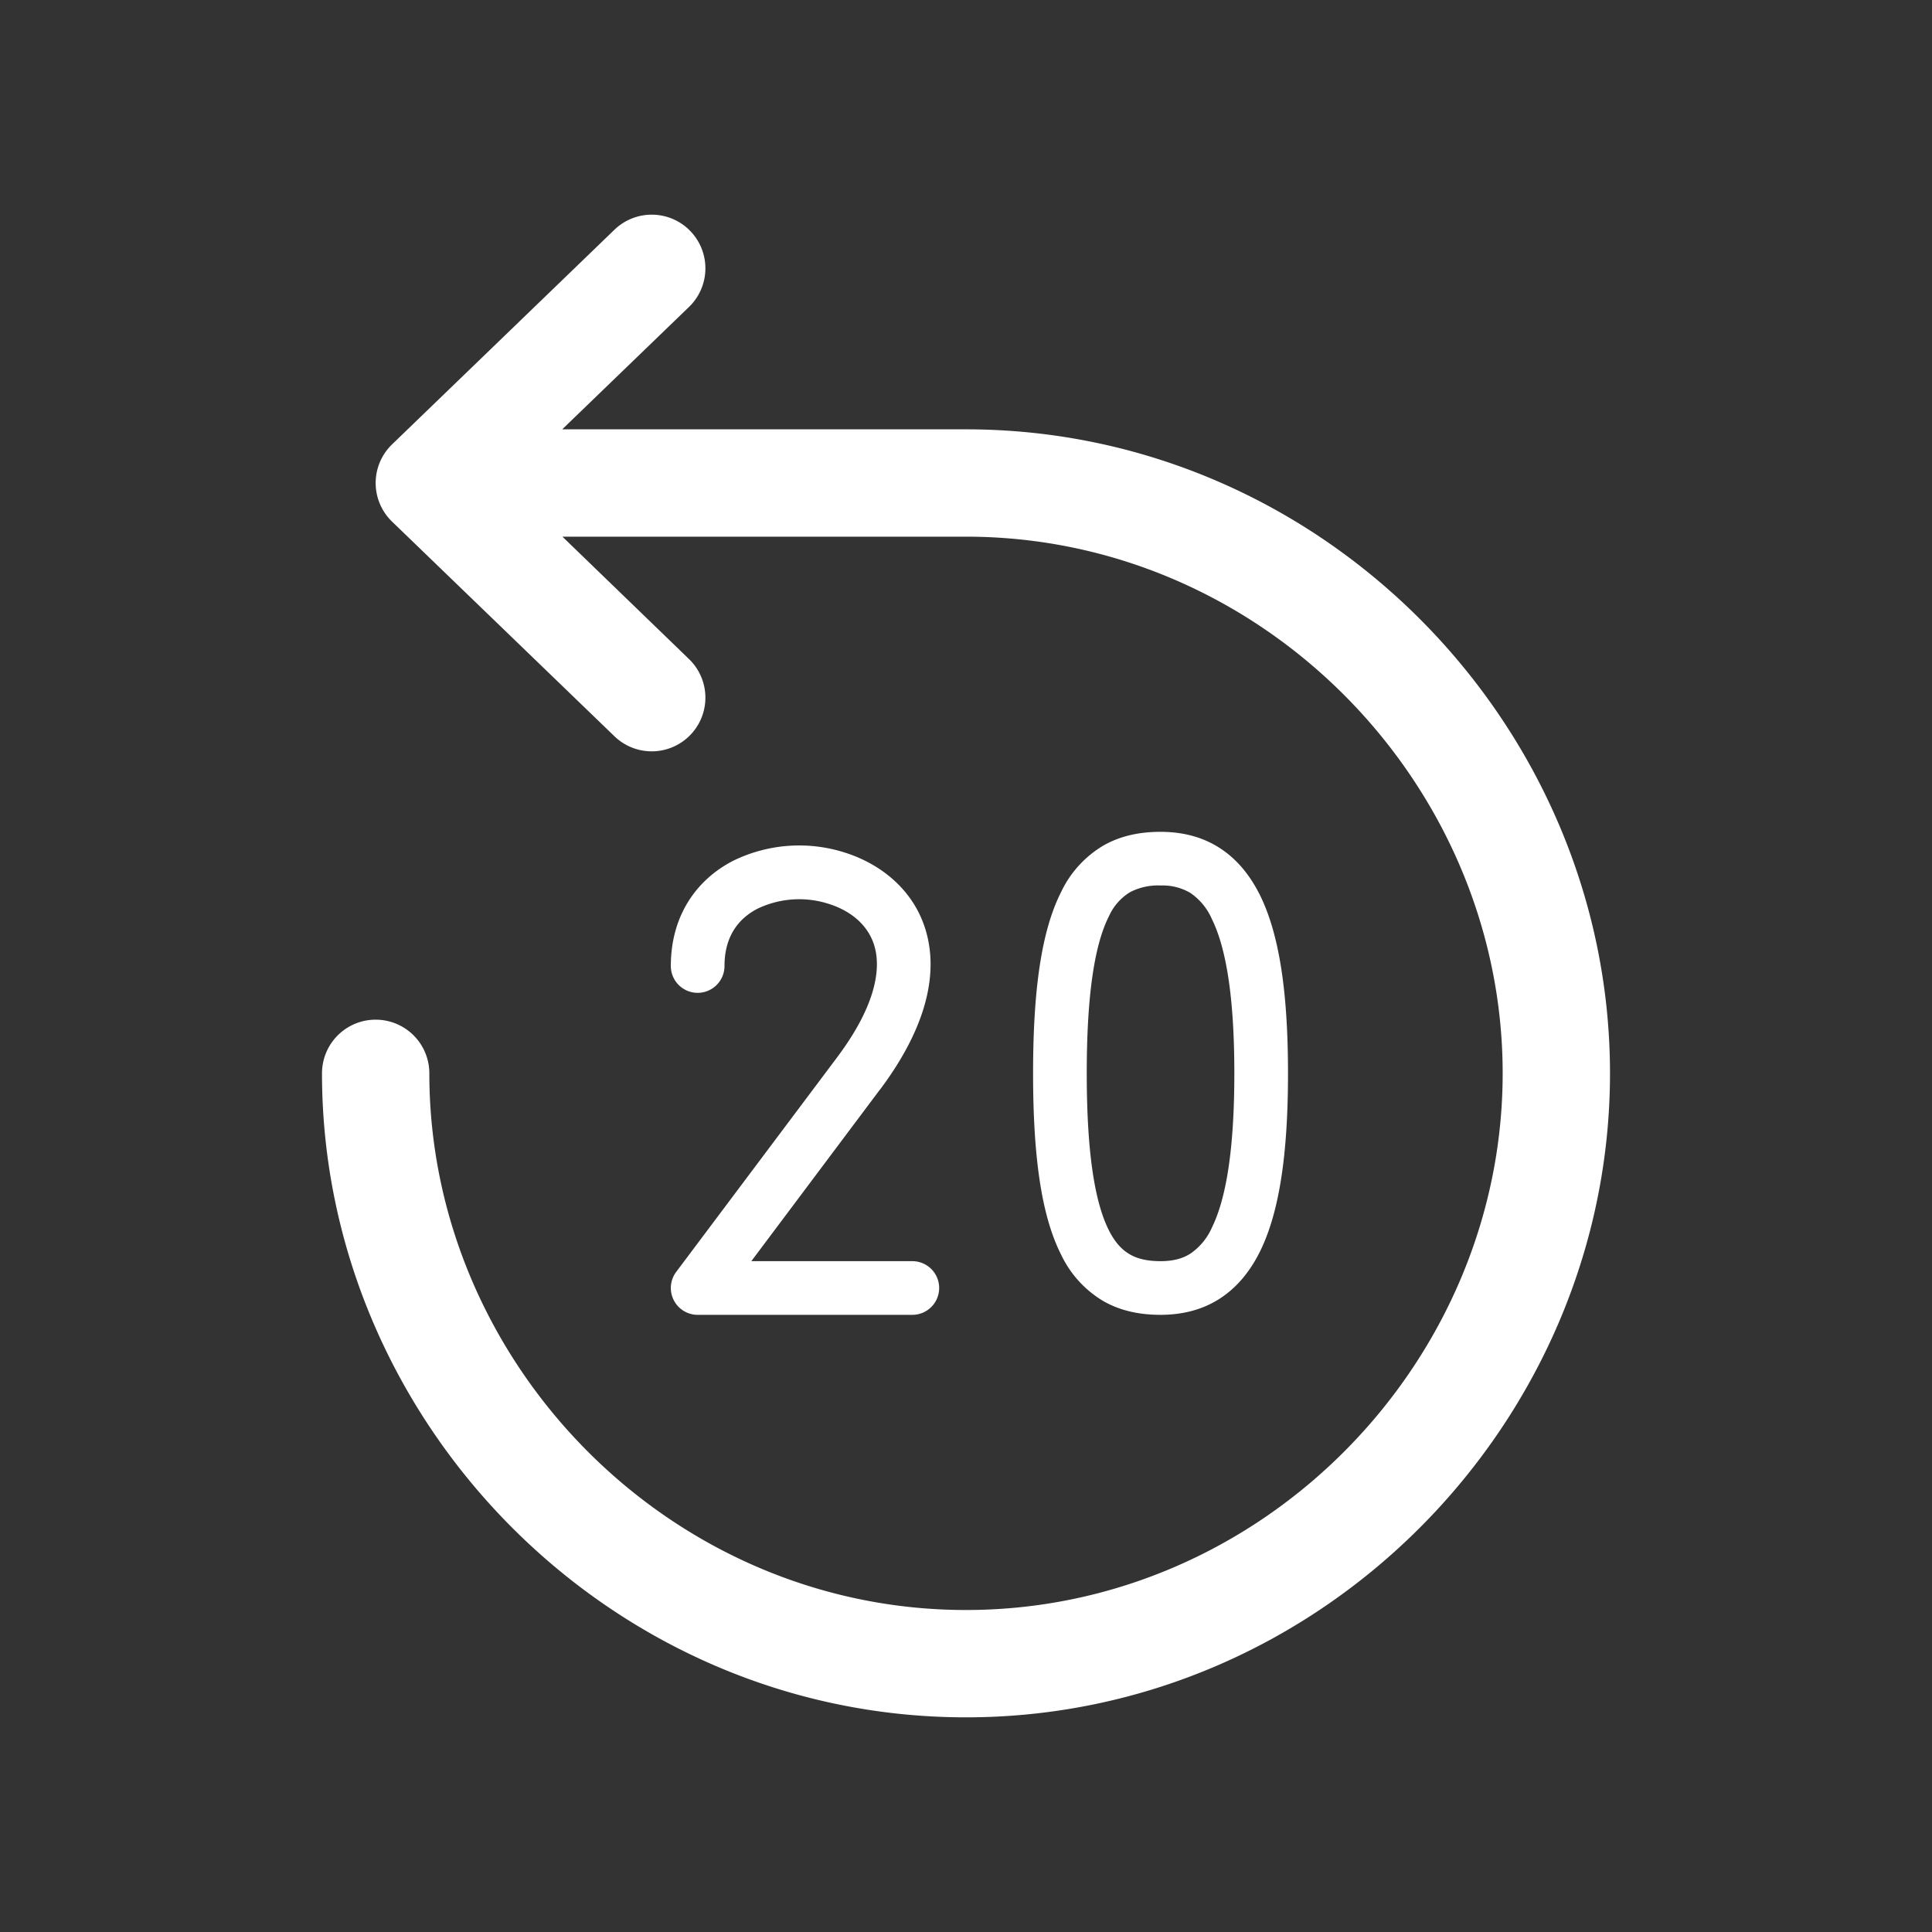 <svg width="18" height="18" fill="none" xmlns="http://www.w3.org/2000/svg"><rect width="100%" height="100%" fill="#333333" stroke="none"/><path fill-rule="evenodd" clip-rule="evenodd" d="M6.432 2.153a.5.5 0 0 0-.707-.013l-2.072 2a.5.5 0 0 0 0 .72l2.072 2a.5.5 0 1 0 .694-.72L5.24 5H9c2.758 0 5 2.298 5 5s-2.242 5-5 5-5-2.298-5-5a.5.5 0 0 0-1 0c0 3.247 2.683 6 6 6s6-2.753 6-6-2.683-6-6-6H5.238l1.181-1.14a.5.5 0 0 0 .013-.707z" fill="#fff"/><path fill-rule="evenodd" clip-rule="evenodd" d="M10.332 8.536c-.127.25-.207.698-.207 1.464 0 .765.08 1.213.207 1.464.06.119.127.184.195.223.069.04.16.063.286.063.119 0 .207-.025.277-.07a.57.57 0 0 0 .201-.243c.13-.264.209-.715.209-1.437 0-.722-.079-1.173-.209-1.437a.57.57 0 0 0-.201-.244.507.507 0 0 0-.277-.069.562.562 0 0 0-.286.063.504.504 0 0 0-.195.223zm-.054-.657c.165-.095.348-.129.534-.129.194 0 .379.042.543.145.165.104.29.256.385.447.183.372.26.92.26 1.658 0 .737-.077 1.286-.26 1.658-.094.19-.22.343-.385.447-.164.103-.35.145-.543.145-.186 0-.369-.034-.534-.129a1 1 0 0 1-.391-.43c-.185-.364-.262-.916-.262-1.691s.077-1.327.262-1.691a1 1 0 0 1 .391-.43zM8.2 10.149L7 11.75h1.5a.25.25 0 1 1 0 .5h-2a.25.25 0 0 1-.2-.4l1.5-2c.352-.47.402-.8.355-1.005-.046-.2-.201-.347-.422-.42a.899.899 0 0 0-.673.04c-.18.092-.31.259-.31.535a.25.25 0 0 1-.5 0c0-.474.244-.807.58-.98a1.398 1.398 0 0 1 1.062-.07c.342.114.656.373.75.783.093.404-.044.886-.442 1.417z" fill="#fff"/></svg>